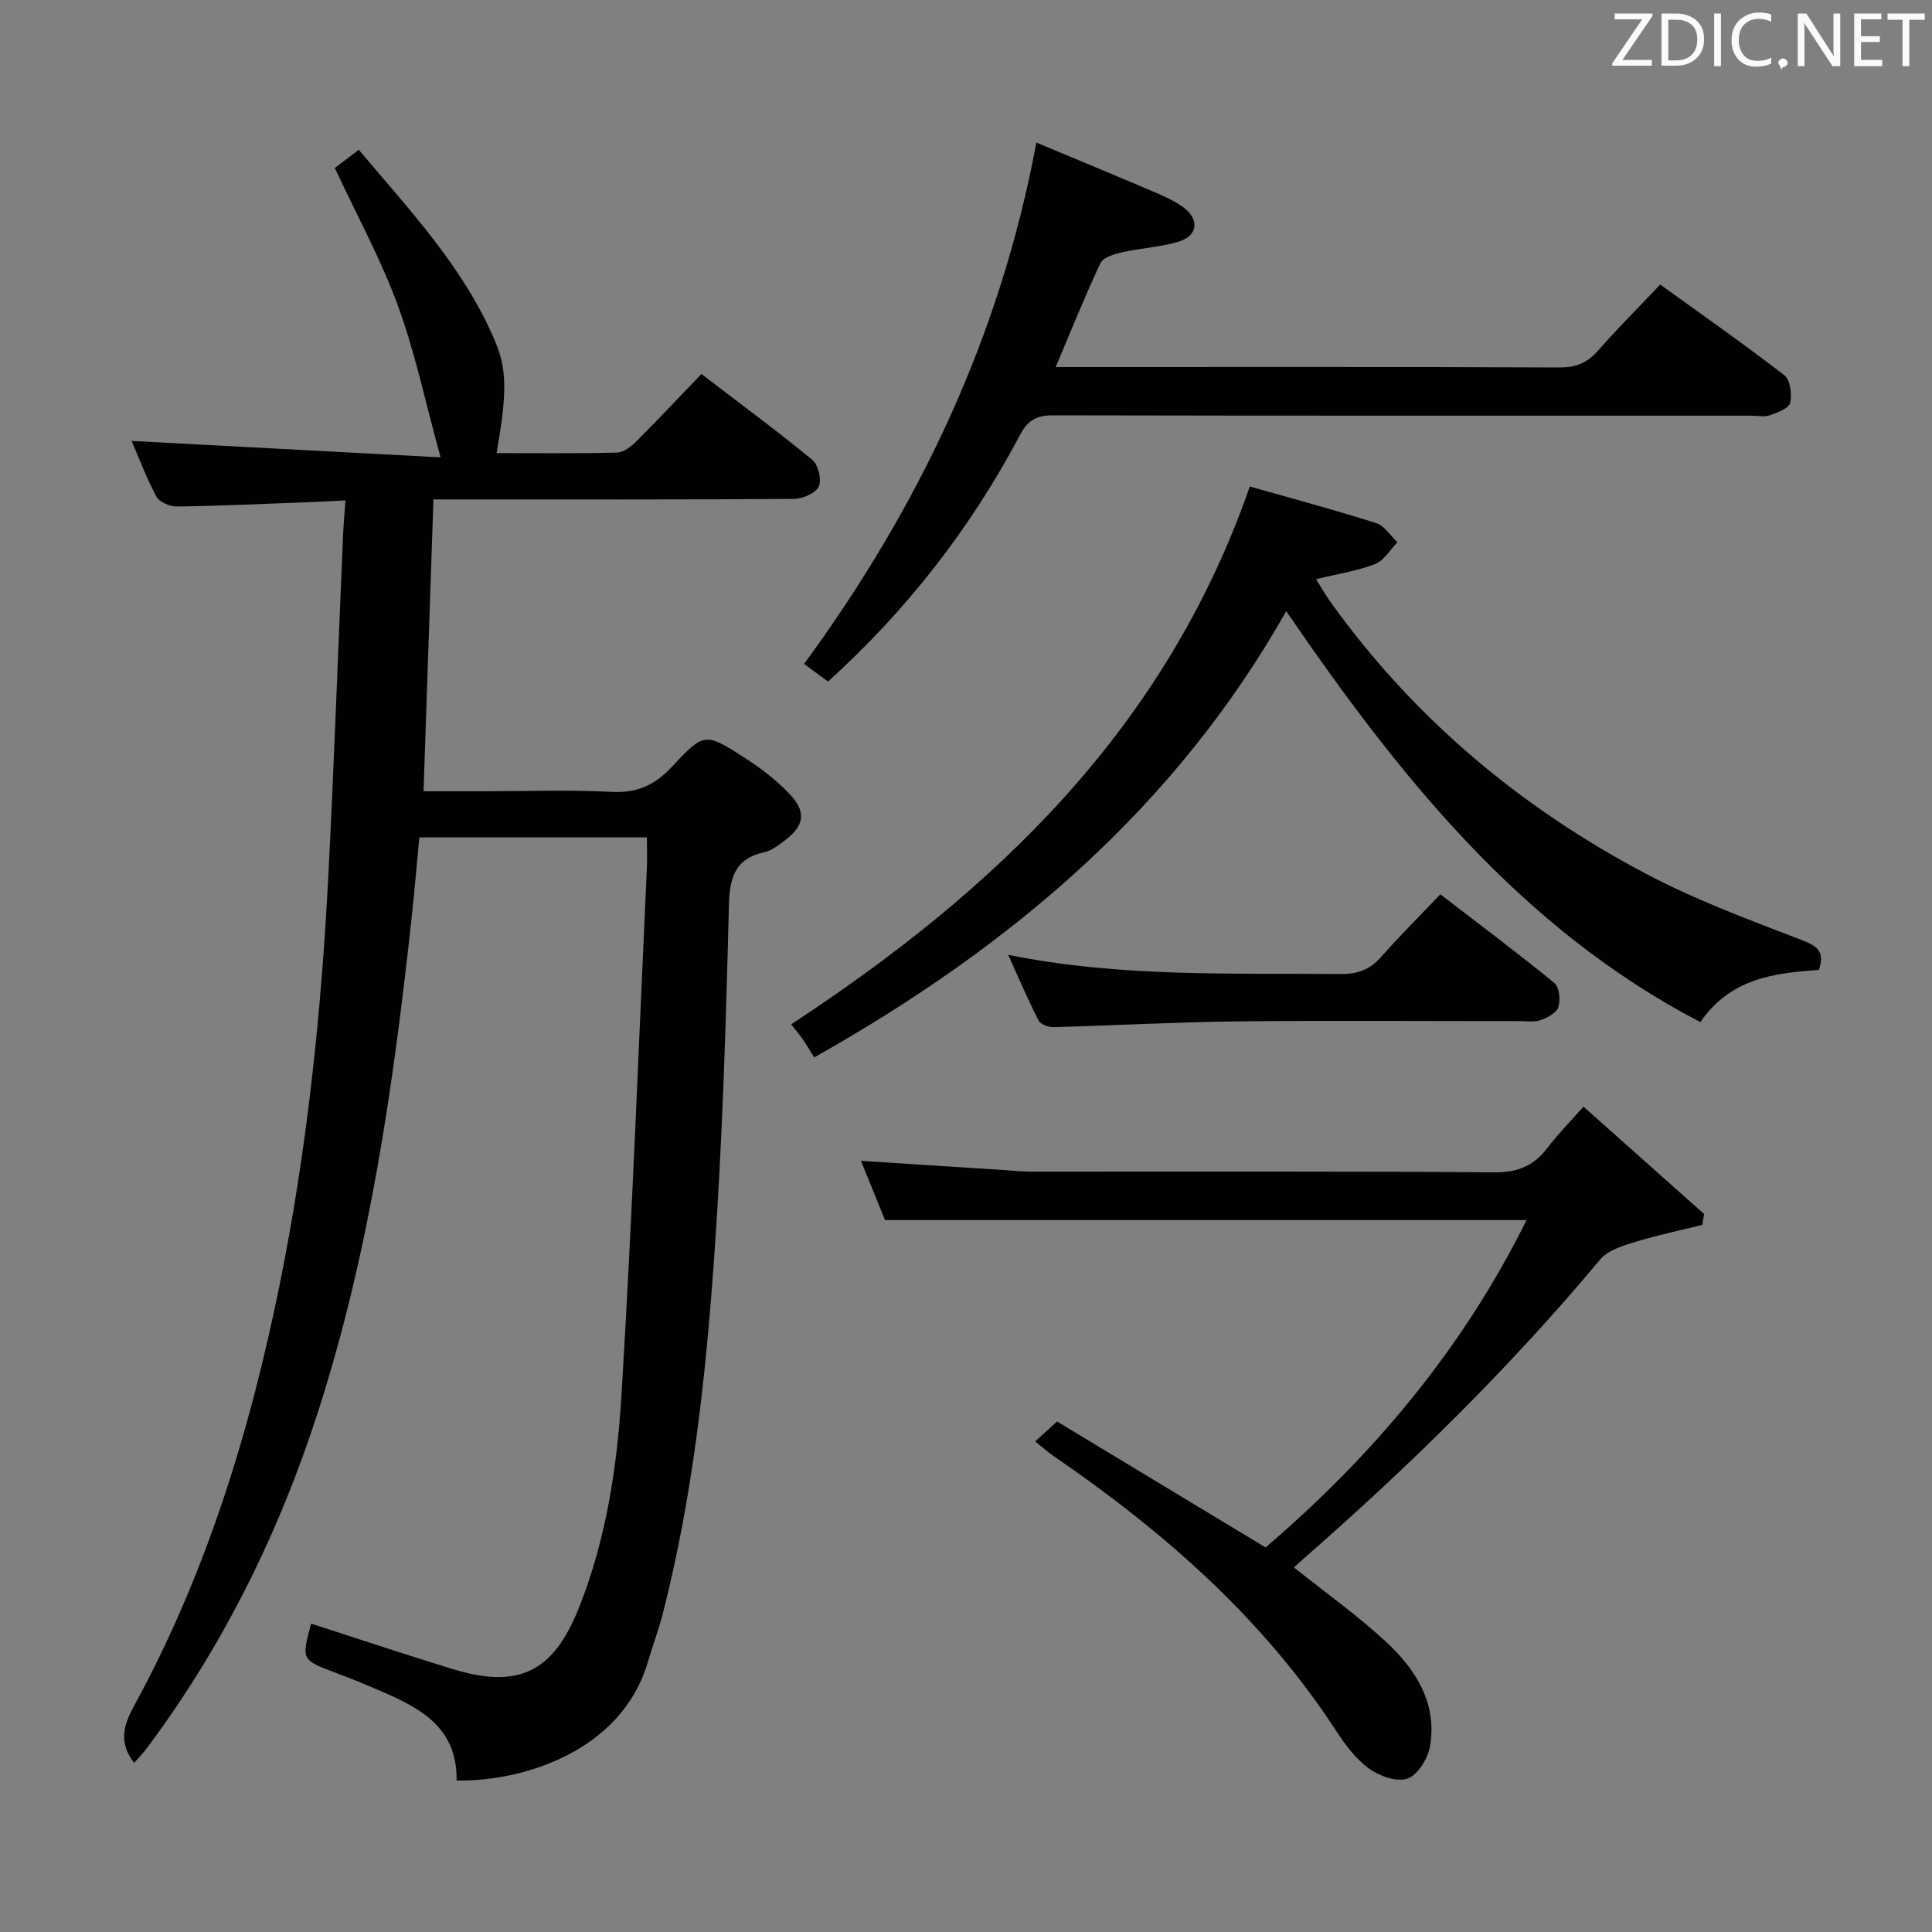 <svg enable-background="new 0 0 400 400" viewBox="0 0 400 400" xmlns="http://www.w3.org/2000/svg"><rect x="0" y="0" width="400" height="400" fill="#808080" stroke="none"/><path d="m133.93 173.38c-16.01 0-31.3 0-47.11 0-.55 5.73-1.03 11.46-1.66 17.18-3.72 34.2-8.59 68.2-19.11 101.09-8.11 25.35-19.71 49-35.71 70.37-.77 1.03-1.69 1.96-2.57 2.97-3.18-4.15-2.32-7.59-.01-11.81 14.94-27.35 23.97-56.79 30.14-87.2 5.66-27.9 8.61-56.13 10.07-84.52 1.2-23.42 2.03-46.85 3.04-70.28.1-2.3.3-4.6.5-7.58-2.82.14-5.36.29-7.91.38-8.98.34-17.95.76-26.93.89-1.46.02-3.65-.89-4.27-2.03-2.11-3.92-3.67-8.13-5.15-11.55 20.67 1.1 41.45 2.21 63.97 3.4-3.19-11.59-5.31-21.8-8.86-31.47-3.52-9.6-8.49-18.67-13.04-28.44 1.17-.89 2.84-2.16 4.96-3.77 10.7 12.71 21.92 24.56 28.32 39.87 2.44 5.82 2.3 11.04.21 22.93 8.37 0 16.67.11 24.96-.11 1.39-.04 2.96-1.32 4.07-2.42 4.47-4.46 8.8-9.08 13.38-13.85 8.01 6.13 15.63 11.75 22.94 17.76 1.25 1.03 2.01 4.16 1.35 5.55-.65 1.39-3.35 2.54-5.16 2.55-22.83.17-45.66.11-68.49.11-1.95 0-3.89 0-6.12 0-.69 20.32-1.36 40.01-2.05 60.42h12.45c8.83 0 17.68-.34 26.49.13 5.33.28 9.02-1.45 12.57-5.28 6.56-7.07 6.83-7.02 14.95-1.79 3.46 2.23 6.84 4.8 9.61 7.82 3.23 3.52 2.61 6.37-1.17 9.22-1.31.99-2.73 2.16-4.27 2.5-6.22 1.37-7.26 5.26-7.41 11.17-.61 24.27-1.33 48.57-3.05 72.78-1.76 24.83-4.45 49.63-10.67 73.85-.87 3.37-2.11 6.65-3.1 9.99-5.54 18.64-26.31 24.7-39.56 24.43.19-12.05-9.05-15.69-18.06-19.53-2.29-.98-4.62-1.89-6.95-2.77-7.12-2.68-7.13-2.67-5.11-10.19 9.76 3.14 19.47 6.4 29.27 9.4 13.76 4.21 20.91.61 26.22-12.77 5.59-14.08 7.85-28.95 8.76-43.82 2.23-36.5 3.59-73.06 5.28-109.59.07-1.81-.01-3.63-.01-5.99z" fill="#010100"/><path d="m262.03 320.38c22.14-18.96 40.75-40.97 54.02-67.77-44.45 0-88.32 0-132.81 0-1.49-3.67-3.21-7.89-4.99-12.27 10.07.65 19.64 1.27 29.22 1.88 1.99.13 3.98.35 5.97.35 32 .02 63.99-.11 95.99.15 4.88.04 8.18-1.39 10.99-5.11 2.09-2.77 4.56-5.25 7.42-8.49 8.51 7.57 16.74 14.9 24.98 22.23-.13.75-.26 1.51-.4 2.26-4.64 1.15-9.35 2.12-13.91 3.53-2.56.79-5.63 1.72-7.22 3.63-18.73 22.43-39.5 42.79-61.46 62-.62.54-1.22 1.1-1.94 1.75 6.49 5.18 13.15 9.91 19.09 15.42 6.13 5.68 10.6 12.68 9.1 21.57-.43 2.54-2.51 5.95-4.65 6.72-2.19.79-5.84-.5-7.99-2.07-2.75-1.99-4.95-4.96-6.84-7.86-15.19-23.31-35.64-41.17-58.33-56.75-1.2-.83-2.3-1.8-3.96-3.11 1.49-1.36 2.69-2.45 4.54-4.13 14.22 8.6 28.42 17.17 43.18 26.07z" fill="#010100"/><path d="m258.76 100.72c8.67 2.47 17.47 4.82 26.14 7.57 1.72.54 2.96 2.61 4.42 3.97-1.52 1.55-2.76 3.79-4.6 4.51-3.67 1.43-7.66 2.03-12.24 3.14 1.01 1.6 2.01 3.36 3.18 4.99 17.14 23.84 39.1 42.23 64.9 55.89 10.37 5.49 21.5 9.63 32.49 13.84 3.36 1.29 4.75 2.48 3.54 6.17-9.08.68-18.24 1.62-24.55 10.82-37.47-19.53-62.58-51.29-85.74-85.08-22.78 40.29-56.58 69.24-97.74 92.39-.75-1.21-1.49-2.51-2.34-3.74-.74-1.07-1.6-2.06-2.42-3.11 42.28-27.75 77.53-61.23 94.96-111.36z" fill="#010100"/><path d="m171.43 141.11c-1.63-1.2-3.19-2.35-4.95-3.65 23.73-32.43 40.56-67.61 48.09-107.94 8.03 3.36 16.04 6.66 24 10.06 2.28.98 4.65 1.98 6.59 3.47 3.29 2.53 2.75 5.86-1.25 7.02-3.79 1.1-7.83 1.31-11.69 2.18-1.59.36-3.83 1.05-4.39 2.24-3.23 6.86-6.05 13.92-9.26 21.5h5.3c32.97 0 65.95-.06 98.92.09 3.5.02 5.88-.96 8.13-3.55 3.93-4.5 8.18-8.73 12.81-13.62 8.64 6.24 17.31 12.3 25.68 18.76 1.24.95 1.63 3.95 1.23 5.73-.26 1.14-2.62 2.03-4.19 2.57-1.19.41-2.64.09-3.97.09-48.13 0-96.26.03-144.39-.07-3.38-.01-5.24.91-6.89 4.03-10.2 19.29-23.41 36.28-39.77 51.09z" fill="#010100"/><path d="m208.73 197.69c23.27 4.69 46.05 3.75 68.78 3.97 3.43.03 6.01-.81 8.31-3.41 3.85-4.36 7.98-8.46 12.39-13.09 8.23 6.33 16.05 12.18 23.6 18.35 1.03.84 1.3 3.5.84 4.99-.37 1.19-2.26 2.21-3.68 2.71-1.35.47-2.96.2-4.46.2-19.49.01-38.98-.15-58.46.06-12.63.14-25.25.85-37.88 1.19-1.07.03-2.73-.56-3.14-1.37-2.16-4.21-4.02-8.58-6.3-13.6z" fill="#010100"/><g fill="#fafafb"><path d="m342.2 3.2-6.3 9.2h6.1v1.2h-8.2v-.5l6.2-9.1h-5.7v-1.2h7.8v.4z"/><path d="m344 13.7v-10.9h3.1c1.6 0 3 .5 4.1 1.4 1.1 1 1.6 2.2 1.6 3.9s-.5 3-1.6 4-2.5 1.5-4.2 1.5h-3zm1.4-9.6v8.4h1.6c1.4 0 2.5-.4 3.2-1.1.8-.8 1.2-1.8 1.2-3.2s-.4-2.4-1.2-3.1-1.8-1-3.1-1z"/><path d="m356.3 2.8v10.9h-1.4v-10.9z"/><path d="m366.6 13.2c-.8.4-1.8.6-3 .6-1.6 0-2.8-.5-3.7-1.5s-1.4-2.3-1.4-3.9c0-1.7.5-3.2 1.6-4.2s2.4-1.6 4-1.6c1 0 1.9.1 2.6.4v1.5c-.8-.4-1.6-.6-2.6-.6-1.2 0-2.2.4-3 1.2s-1.1 1.9-1.1 3.3c0 1.3.4 2.3 1.1 3.1s1.6 1.1 2.8 1.1c1.1 0 2-.2 2.8-.7v1.3z"/><path d="m368.2 13c0-.3.1-.5.3-.6.2-.2.4-.3.6-.3.3 0 .5.1.7.3s.3.4.3.6-.1.5-.3.6c-.2.2-.4.3-.7.3-.3 1-.5-.1-.6-.3-.2-.2-.3-.4-.3-.6z"/><path d="m381.1 13.7h-1.7l-5.5-8.4c-.2-.2-.3-.5-.4-.7 0 .2.1.8.1 1.5v7.6h-1.4v-10.9h1.8l5.3 8.3c.3.4.4.6.4.8 0-.3-.1-.8-.1-1.6v-7.5h1.4v10.9z"/><path d="m389.7 13.7h-5.8v-10.9h5.6v1.2h-4.2v3.5h3.9v1.2h-3.9v3.7h4.4z"/><path d="m398.4 4.1h-3.1v9.6h-1.4v-9.6h-3.1v-1.3h7.7v1.3z"/></g></svg>